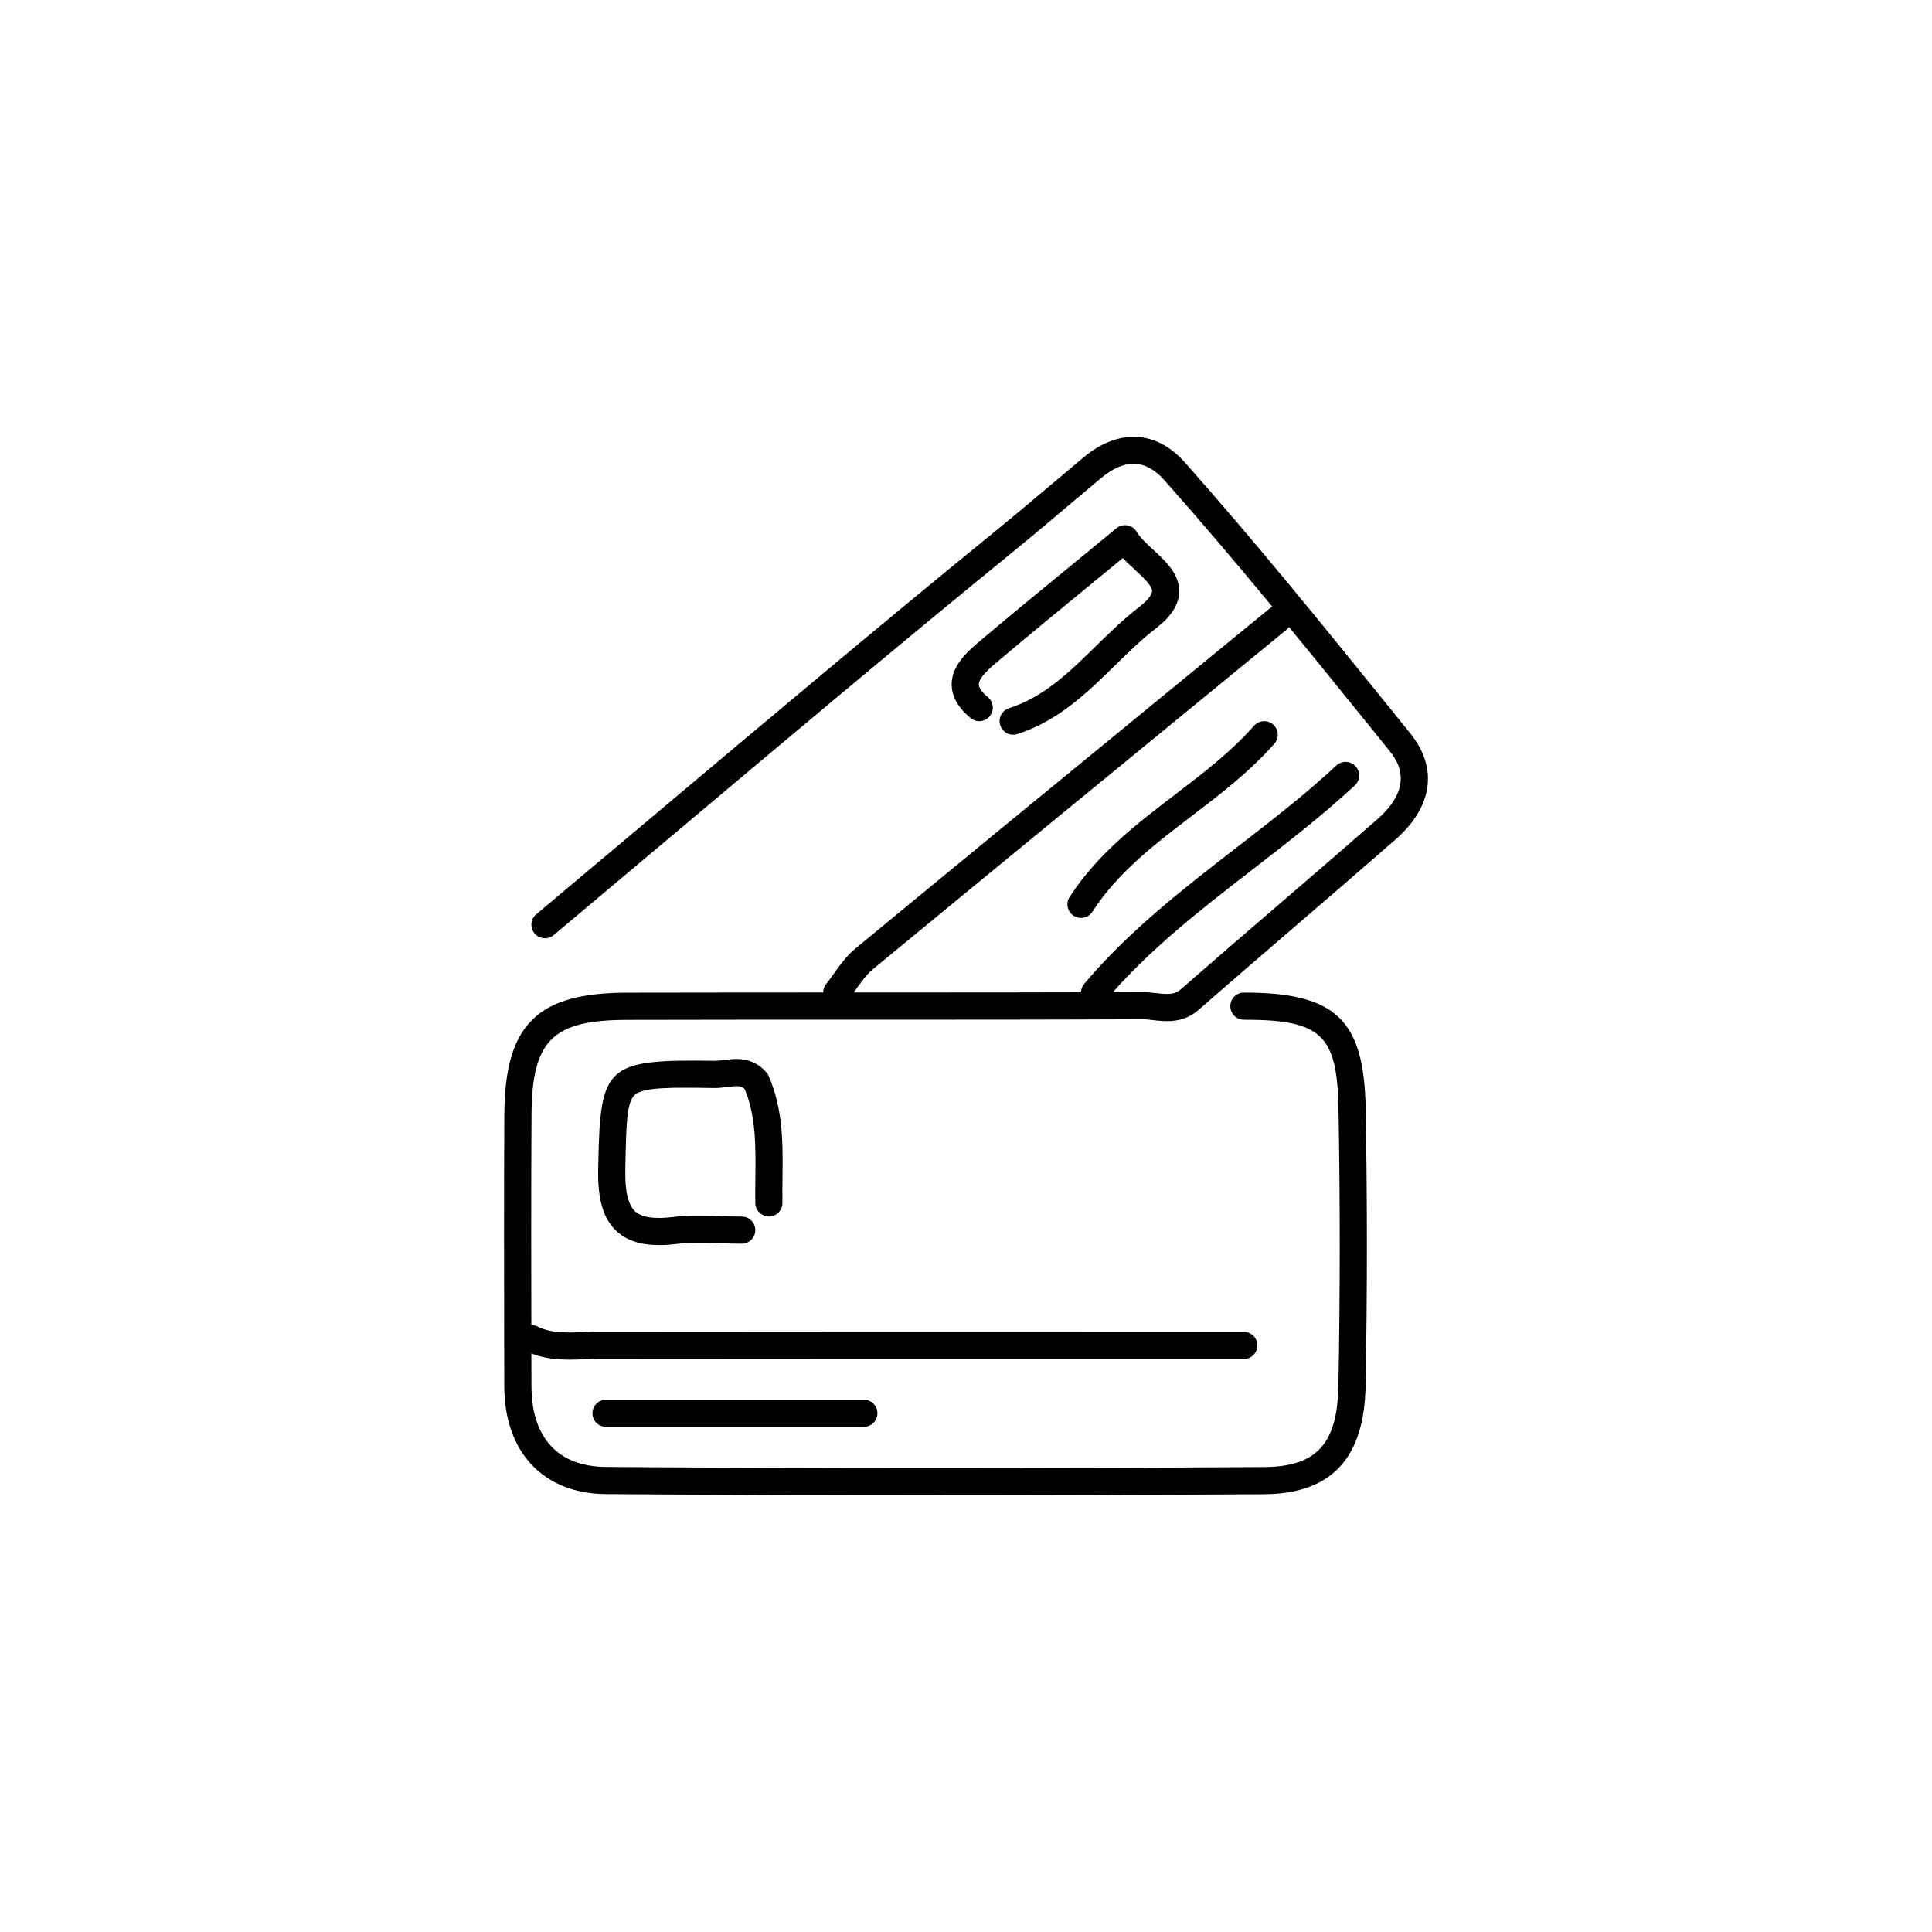 <?xml version="1.0" encoding="UTF-8"?>
<svg id="Layer_1" data-name="Layer 1" xmlns="http://www.w3.org/2000/svg" viewBox="0 0 595.28 595.28">
  <defs>
    <style>
      .cls-1 {
        fill: #000;
        stroke-width: 0px;
      }
    </style>
  </defs>
  <path class="cls-1" d="M287.71,460.7c-34.53,0-68.02-.12-101.02-.35-19.28-.14-31.28-12.88-31.32-33.25l-.02-9.77c-.05-24.22-.1-49.26.04-73.9.16-27.66,10-37.49,37.59-37.57,23.3-.06,46.63-.04,69.91-.06,29.64.01,59.32,0,88.98-.13,1.26.01,2.86.15,4.32.32,3.65.41,5.65.56,7.63-1.17,10.1-8.83,20.27-17.59,30.45-26.34,10.05-8.65,20.11-17.3,30.09-26.03,12.21-10.67,5.75-18.66,3.63-21.28l-6.01-7.44c-20.34-25.17-41.38-51.2-63.19-75.74-5.82-6.54-12.2-6.78-19.5-.71-3.38,2.81-6.78,5.68-10.2,8.57-5.35,4.52-10.74,9.07-16.11,13.45-35.62,29.02-71.38,59.11-105.97,88.22-12.13,10.21-24.27,20.42-36.42,30.6-1.77,1.48-4.41,1.25-5.89-.52-1.48-1.77-1.25-4.41.52-5.89,12.15-10.18,24.28-20.39,36.4-30.59,34.61-29.12,70.4-59.24,106.07-88.3,5.34-4.35,10.69-8.87,16-13.35,3.44-2.9,6.86-5.79,10.25-8.61,10.69-8.89,22.31-8.3,31.1,1.59,21.94,24.68,43.04,50.79,63.45,76.03l6.01,7.44c8.67,10.72,6.99,22.69-4.62,32.84-10,8.74-20.07,17.41-30.14,26.07-10.16,8.74-20.32,17.48-30.4,26.3-4.86,4.24-10.2,3.63-14.09,3.18-1.1-.13-2.2-.26-3.28-.26h-.05c-29.67.13-59.34.15-89.02.13-23.31,0-46.59,0-69.89.06-22.83.06-29.11,6.35-29.25,29.25-.14,24.6-.09,49.63-.04,73.83l.02,9.77c.03,15.95,8.2,24.8,23.02,24.9,64.37.45,130.69.47,202.75.03,16.13-.1,22.55-7.11,22.88-25.01.53-28.35.54-57.13.02-85.56-.42-22.67-5.32-27.26-29.15-27.26-2.31,0-4.18-1.87-4.18-4.18s1.87-4.18,4.18-4.18c28.25,0,37.01,8.29,37.51,35.47.53,28.53.52,57.42-.02,85.87-.42,22.22-10.63,33.09-31.2,33.22-35.16.21-68.97.32-101.84.32Z"/>
  <path class="cls-1" d="M175.4,418.92c-4.39,0-9.03-.47-13.55-2.73-2.06-1.03-2.9-3.54-1.87-5.61,1.04-2.06,3.54-2.9,5.61-1.87,4.26,2.13,9.1,1.93,14.2,1.73,1.62-.07,3.2-.16,4.84-.13,51.7.06,103.39.05,155.08.06h43.53c2.31,0,4.18,1.87,4.18,4.18s-1.87,4.18-4.18,4.18h-43.53c-51.7,0-103.39.01-155.09-.05h-.06c-1.47,0-2.95.06-4.43.12-1.53.06-3.11.13-4.73.13Z"/>
  <path class="cls-1" d="M202.99,383.62c-5.63,0-9.8-1.37-12.9-4.18-4.2-3.81-5.98-9.78-5.78-19.35l.04-2.07c.61-29.9,2.6-31.65,35.89-31.17.82,0,1.79-.12,2.72-.24,3.53-.46,8.85-1.14,13.19,3.82.28.32.51.69.68,1.08,4.51,10.32,4.39,21.07,4.27,31.47-.03,2.53-.06,5.07-.02,7.6.04,2.31-1.8,4.21-4.11,4.25-2.22,0-4.21-1.8-4.25-4.11-.04-2.6-.01-5.21.02-7.82.11-9.69.21-18.87-3.29-27.36-1.16-1.06-2.43-1-5.42-.61-1.25.16-2.55.31-3.91.31-13.07-.2-21.71-.32-24.49,2.07-2.54,2.18-2.68,9.22-2.92,20.9l-.04,2.07c-.14,6.75.85,10.99,3.04,12.98,2.03,1.84,5.77,2.41,11.45,1.74,5.03-.59,10.08-.44,14.96-.29,2.14.06,4.28.13,6.42.13,2.31,0,4.18,1.87,4.18,4.18s-1.87,4.18-4.18,4.18-4.44-.07-6.67-.13c-4.79-.15-9.31-.28-13.73.24-1.84.22-3.55.33-5.15.33Z"/>
  <path class="cls-1" d="M257.8,310.01c-.92,0-1.84-.3-2.61-.92-1.8-1.44-2.1-4.07-.65-5.88.84-1.05,1.62-2.15,2.41-3.25,1.92-2.69,3.91-5.47,6.63-7.72,34.11-28.15,68.32-56.17,102.52-84.2l24.95-20.44c1.78-1.47,4.42-1.2,5.88.58,1.46,1.79,1.2,4.42-.58,5.88l-24.95,20.44c-34.2,28.02-68.4,56.04-102.5,84.18-1.88,1.55-3.47,3.78-5.15,6.13-.88,1.23-1.75,2.45-2.68,3.62-.82,1.03-2.04,1.57-3.27,1.57Z"/>
  <path class="cls-1" d="M312.17,226.38c-1.77,0-3.41-1.13-3.98-2.91-.71-2.2.5-4.55,2.7-5.26,10.77-3.46,18.57-11.09,26.82-19.18,4.2-4.11,8.53-8.35,13.32-12.04,3.48-2.68,3.92-4.26,3.94-4.81.07-1.68-2.74-4.29-5.23-6.58-1.28-1.18-2.58-2.38-3.77-3.67l-9.77,8.03c-10.3,8.45-20.04,16.44-29.65,24.58-1.36,1.15-4.98,4.22-4.97,6.33,0,1.04,1,2.44,2.8,3.93,1.78,1.47,2.03,4.11.55,5.89-1.47,1.78-4.11,2.03-5.89.55-3.84-3.19-5.8-6.66-5.82-10.32-.03-5.3,3.99-9.42,7.93-12.75,9.66-8.18,19.42-16.19,29.75-24.66l13.07-10.74c.93-.77,2.16-1.1,3.36-.9,1.2.2,2.25.92,2.88,1.96,1.12,1.86,3.2,3.78,5.21,5.64,3.82,3.53,8.15,7.54,7.91,13.1-.18,3.85-2.53,7.46-7.2,11.06-4.39,3.38-8.36,7.27-12.57,11.39-8.59,8.41-17.47,17.1-30.12,21.16-.42.14-.86.2-1.28.2Z"/>
  <path class="cls-1" d="M337.25,310.01c-.95,0-1.91-.32-2.69-.98-1.76-1.49-1.99-4.13-.5-5.89,13.79-16.35,30.63-29.37,46.92-41.97,10.37-8.02,21.1-16.31,30.79-25.31,1.69-1.57,4.33-1.47,5.91.22,1.57,1.69,1.47,4.34-.22,5.91-9.97,9.25-20.85,17.66-31.36,25.79-15.94,12.33-32.43,25.07-45.64,40.74-.83.98-2.01,1.49-3.2,1.49Z"/>
  <path class="cls-1" d="M266.17,439.63h-79.45c-2.31,0-4.18-1.87-4.18-4.18s1.87-4.18,4.18-4.18h79.45c2.31,0,4.18,1.87,4.18,4.18s-1.87,4.18-4.18,4.18Z"/>
  <path class="cls-1" d="M333.07,282.83c-.78,0-1.56-.22-2.27-.67-1.94-1.25-2.5-3.84-1.24-5.78,8.6-13.3,20.78-22.61,32.56-31.61,8.86-6.77,17.23-13.16,24.26-21.15,1.53-1.74,4.18-1.9,5.9-.38,1.74,1.53,1.9,4.17.38,5.9-7.58,8.61-16.67,15.56-25.46,22.28-11.73,8.96-22.8,17.42-30.61,29.5-.8,1.24-2.14,1.91-3.52,1.91Z"/>
</svg>
